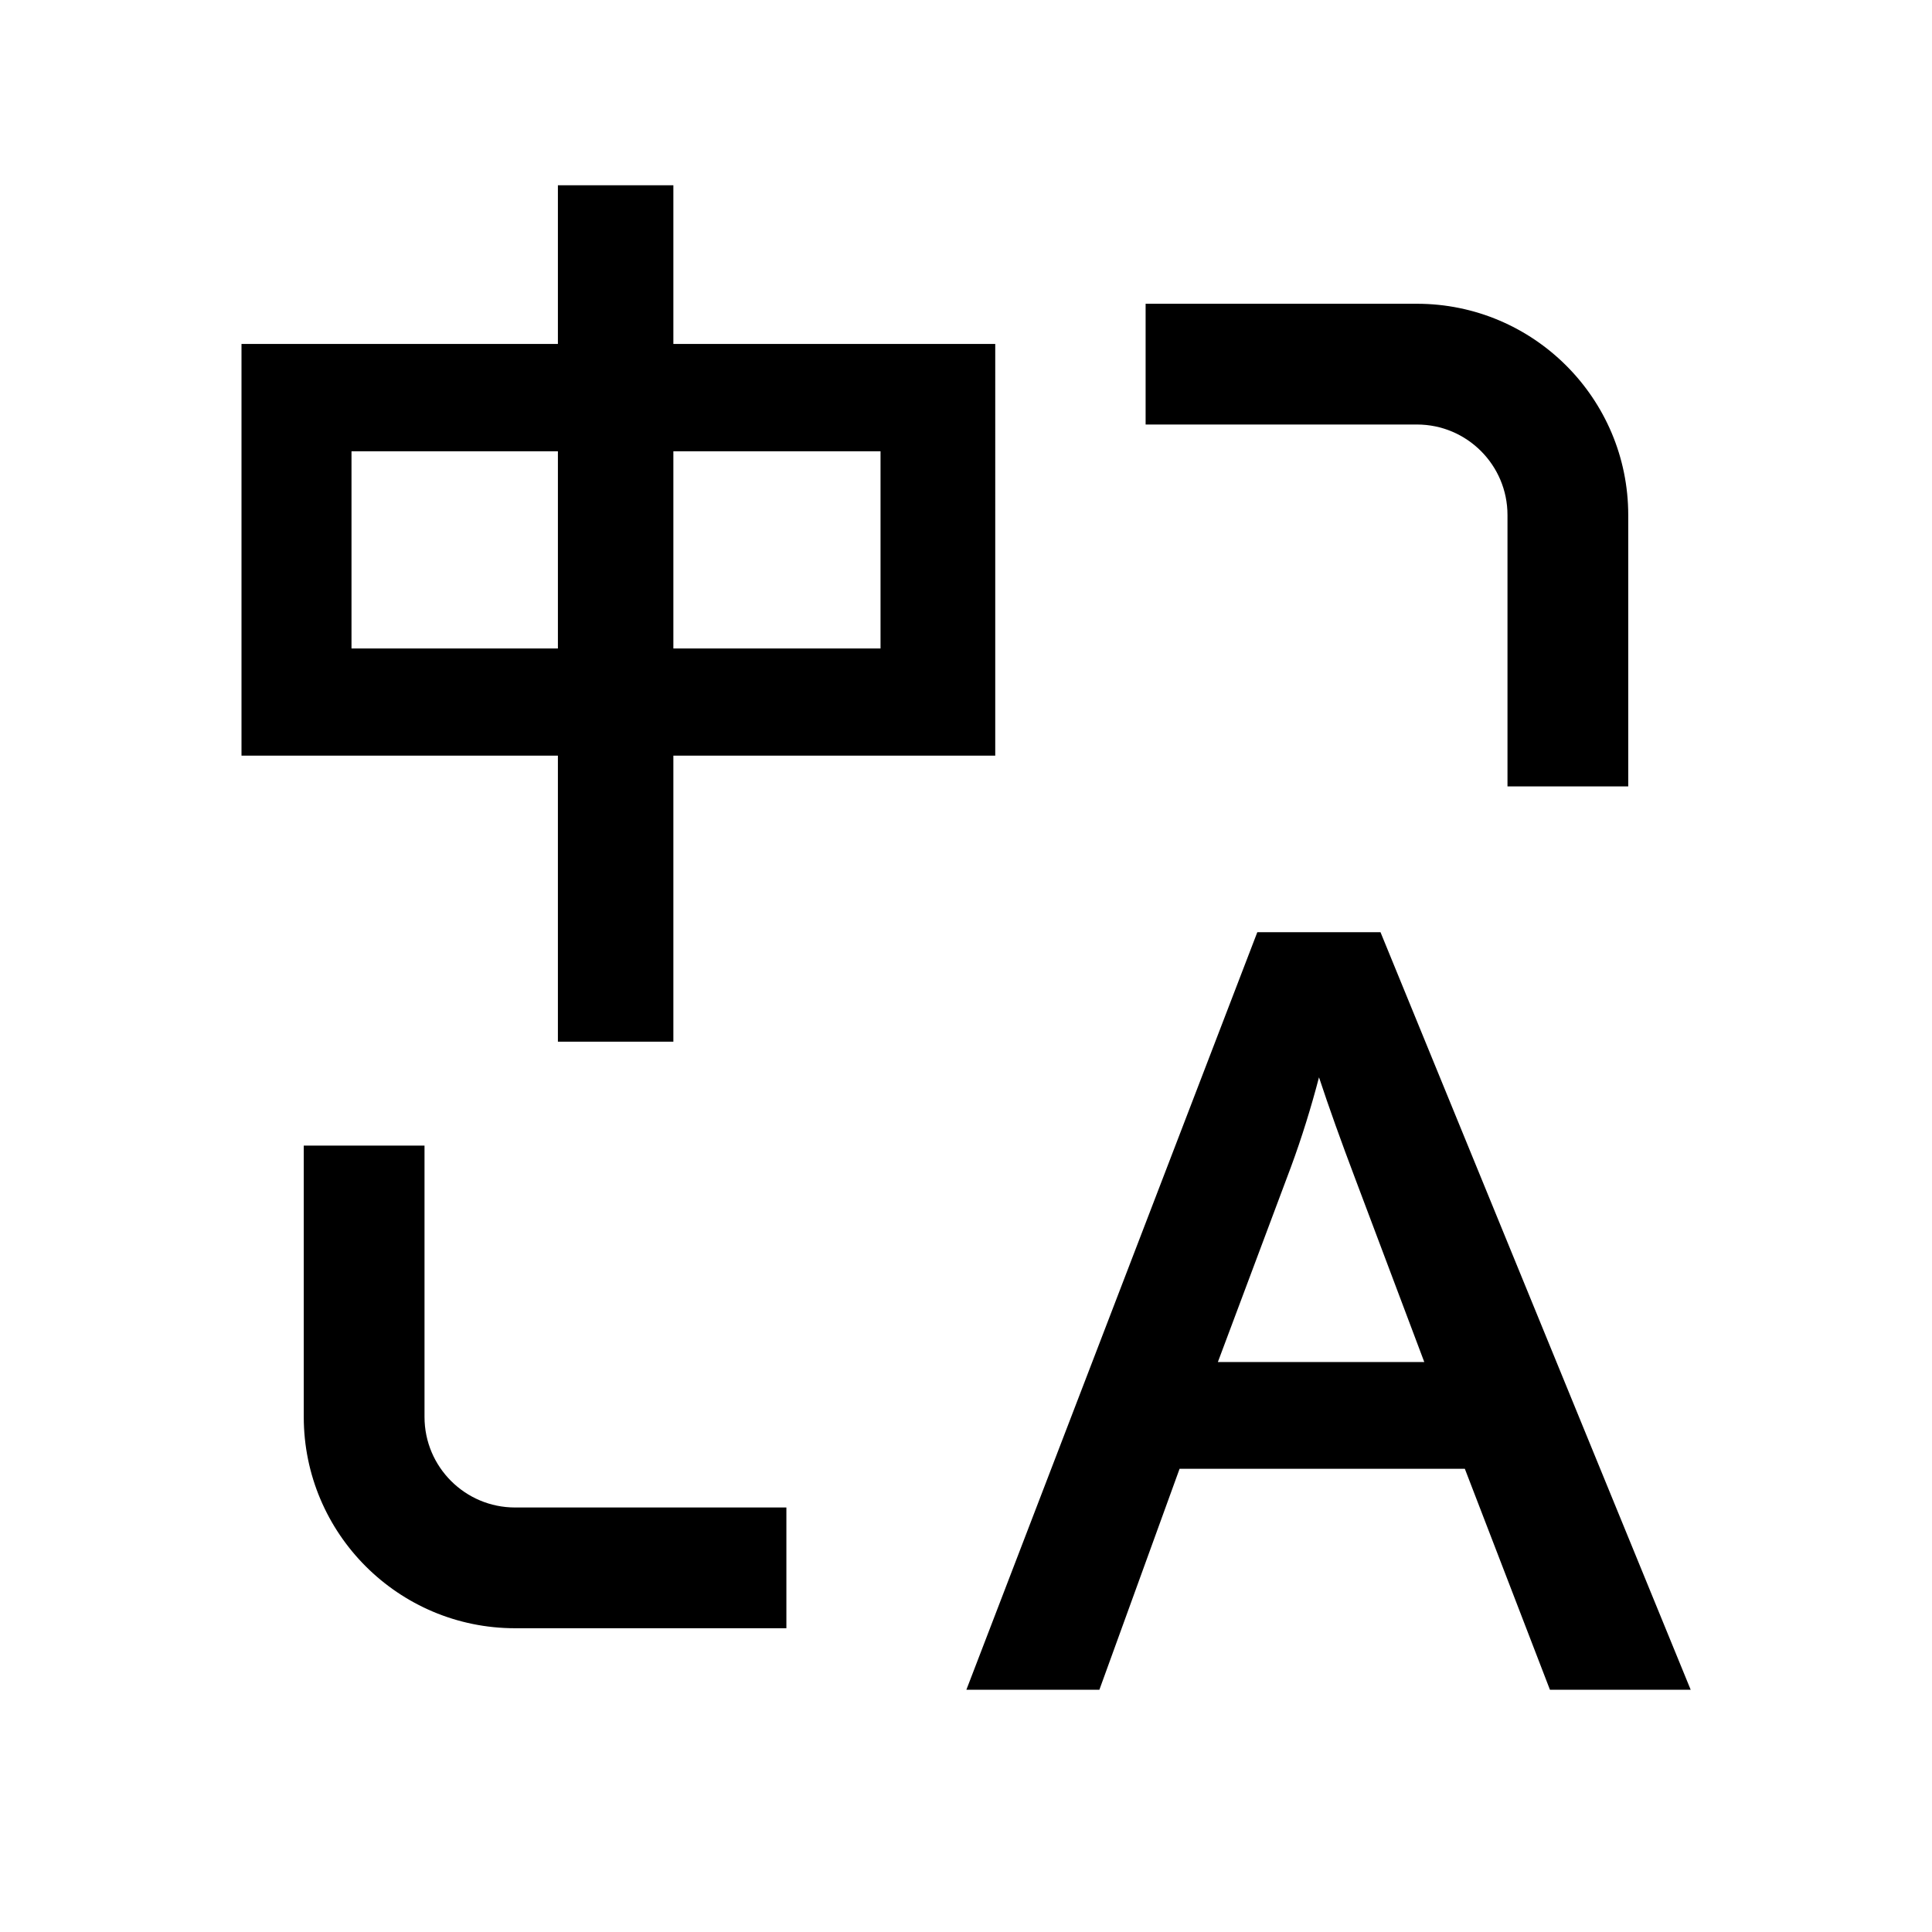 <?xml version="1.0" standalone="no"?><!DOCTYPE svg PUBLIC "-//W3C//DTD SVG 1.1//EN" "http://www.w3.org/Graphics/SVG/1.1/DTD/svg11.dtd"><svg t="1752911481403" class="icon" viewBox="0 0 1024 1024" version="1.1" xmlns="http://www.w3.org/2000/svg" p-id="7124" xmlns:xlink="http://www.w3.org/1999/xlink" width="200" height="200"><path d="M225 751V607.2h-64V751c0 61.8 50.2 112 112 112h143.8v-64H273c-26.5 0-48-21.5-48-48zM799 273v143.8h64V273c0-61.8-50.2-112-112-112H607.2v64H751c26.5 0 48 21.5 48 48zM527.5 182.3H356.9V98.2h-61.2v84.1H128v218.2h167.7v151.6h61.2V400.5h170.6V182.3zM295.7 343.7H186.3V239.2h109.4v104.5z m171.1 0H356.9V239.2h109.8v104.5zM731.7 494.1h-65.3L512.2 895.6h70.5l42.5-117.1h151.2l45.1 117.1h74.6L731.7 494.1z m-86.2 227.8l38.7-103.3c5.8-15.7 10.7-31.6 14.9-47.6 5.2 15.8 11.7 33.9 19.3 54l36.5 96.9H645.5z" p-id="7125"></path></svg>